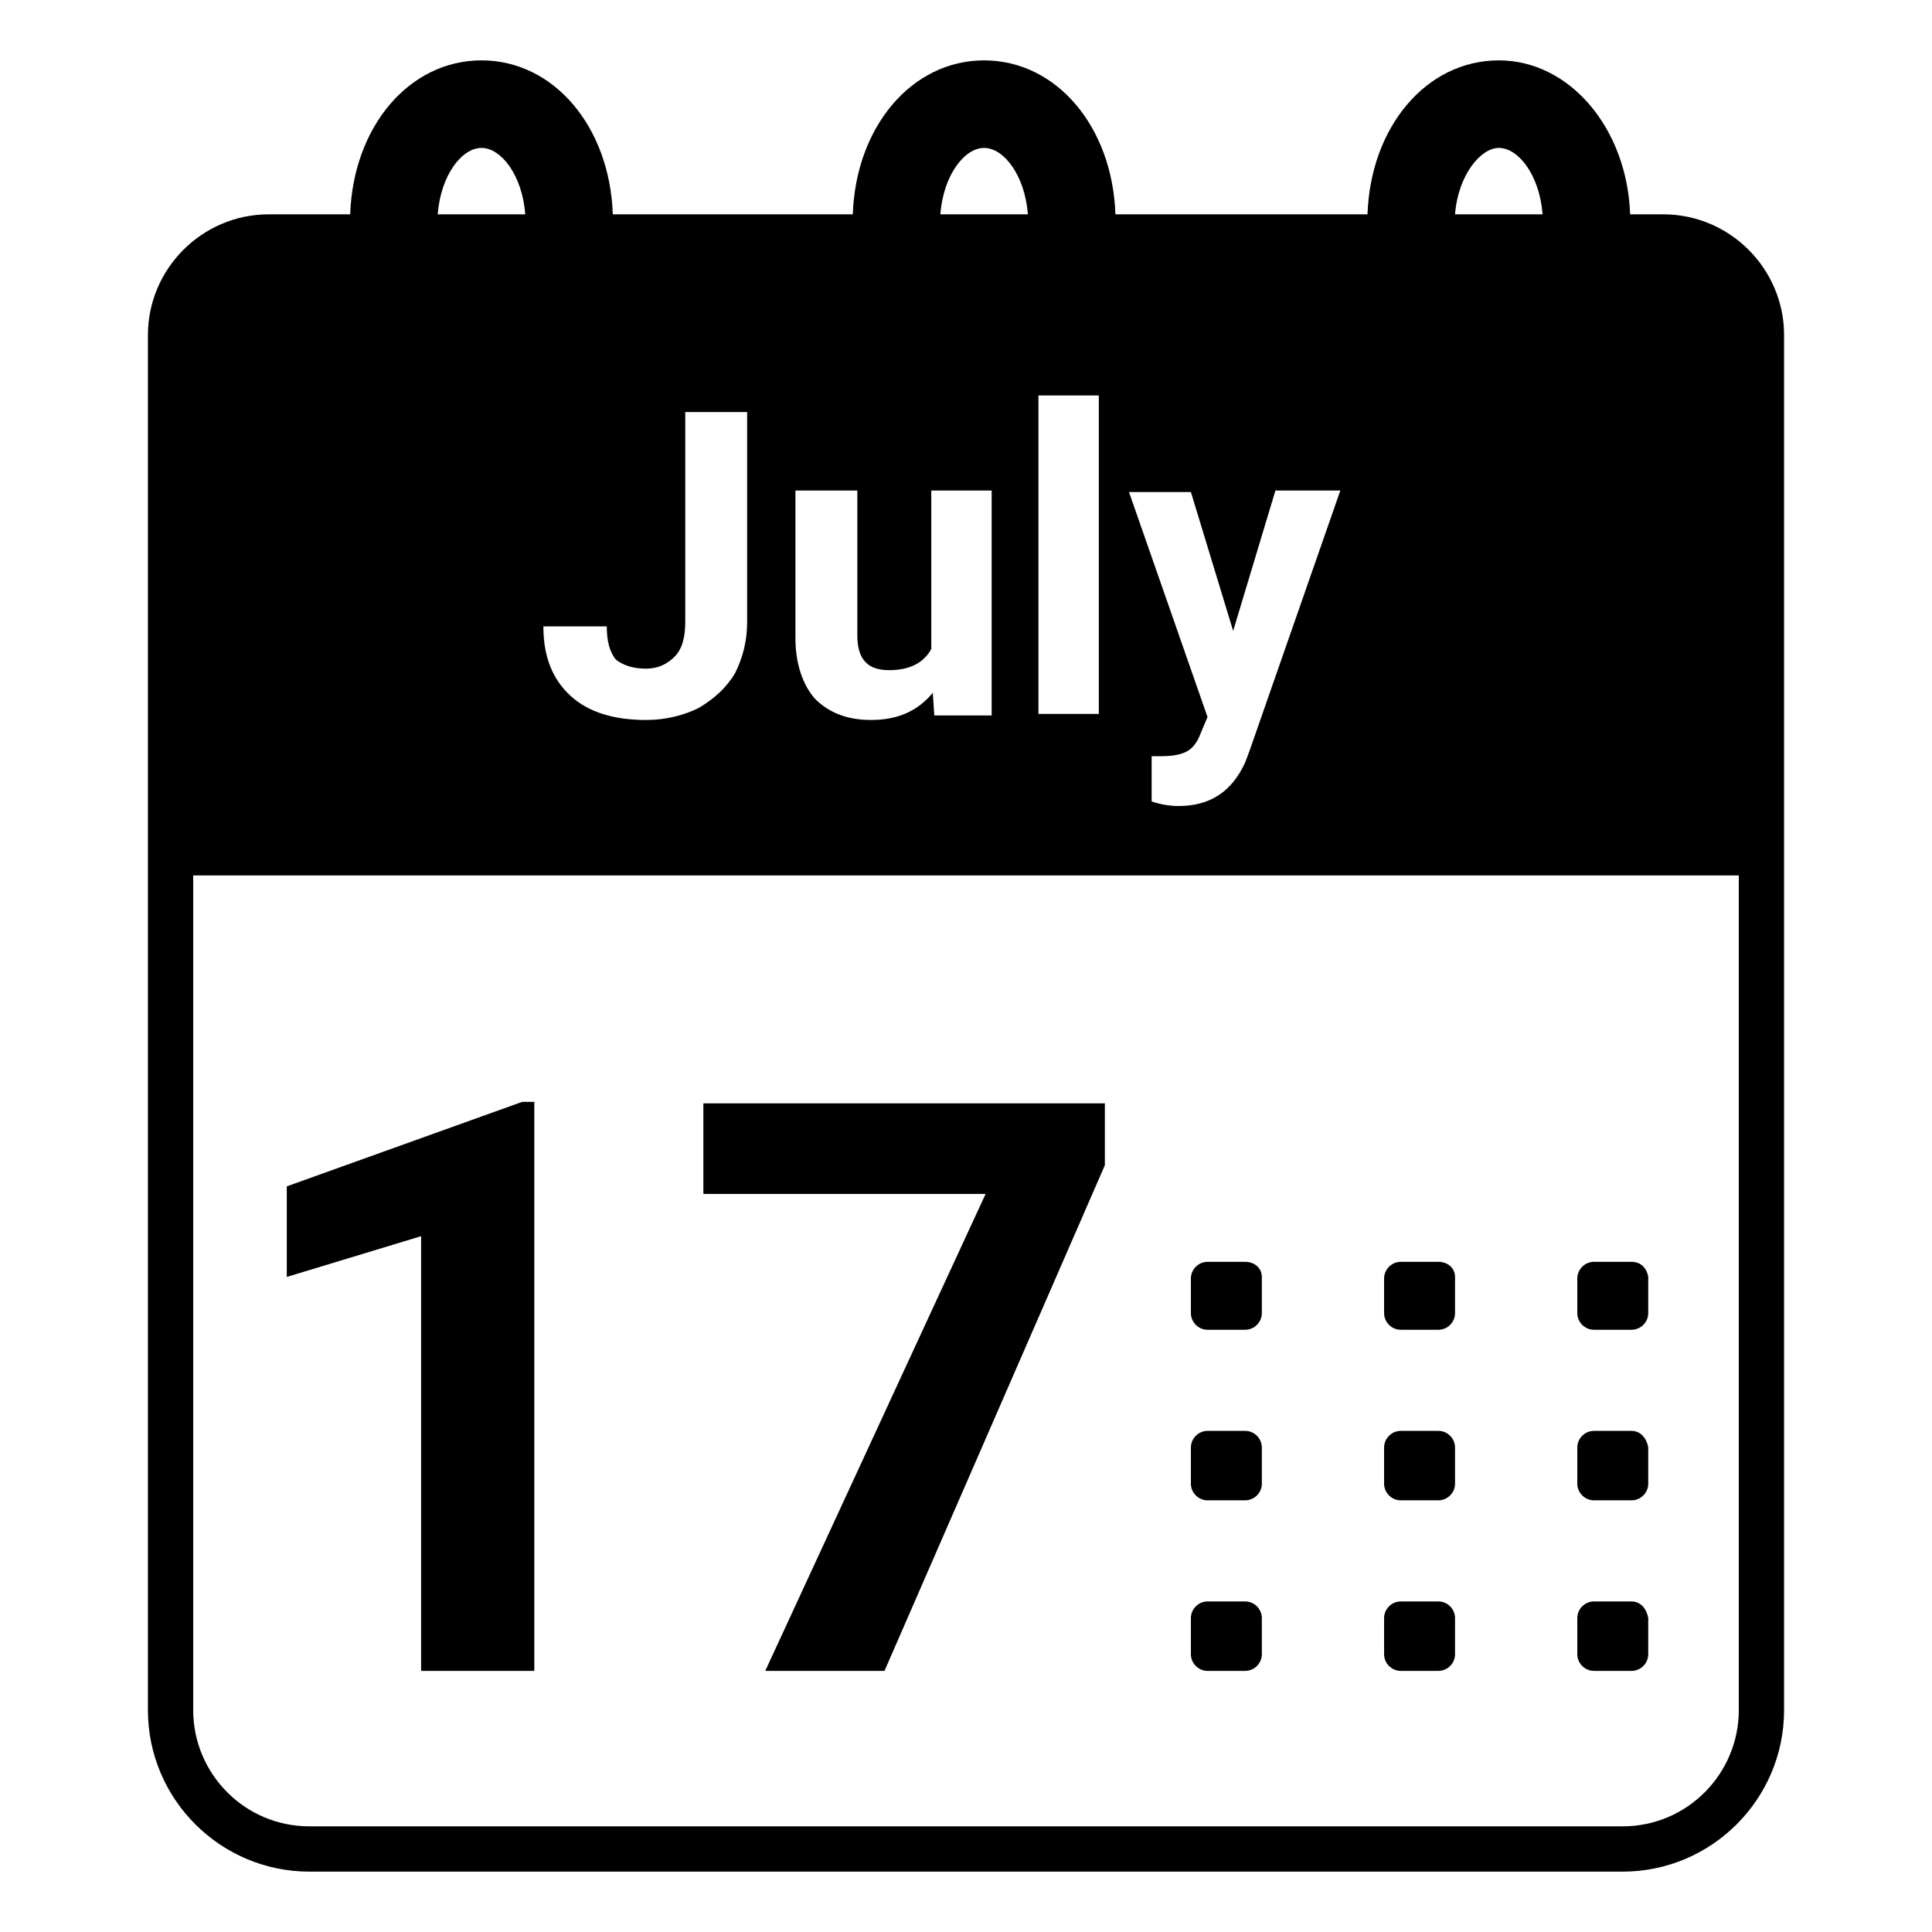 <svg viewBox="0 0 128 128" xmlns="http://www.w3.org/2000/svg">
  <g>
    <path d="M110.2,14.2H108C107.8,8.5,104,4,99.3,4c-4.8,0-8.5,4.4-8.7,10.2H73.9C73.7,8.4,70,4,65.2,4s-8.5,4.4-8.7,10.2H40.6 C40.4,8.4,36.7,4,31.9,4c-4.8,0-8.5,4.4-8.7,10.2h-5.4c-4.4,0-8,3.6-8,8V55v3v55.3c0,5.9,4.8,10.7,10.7,10.7h87 c5.9,0,10.7-4.8,10.7-10.7V58v-3.1V22.2C118.2,17.8,114.6,14.2,110.2,14.2z M99.3,9.8c1.3,0,2.7,1.8,2.9,4.4h-5.8 C96.6,11.6,98.1,9.8,99.3,9.8z M78.9,32.6L78.9,32.6l2.8,9.2l2.8-9.3h4.3l-6,17.2l-0.3,0.8c-0.9,2-2.4,2.9-4.4,2.9 c-0.6,0-1.2-0.1-1.8-0.3v-3h0.6c0.8,0,1.3-0.1,1.7-0.3c0.4-0.2,0.7-0.6,0.9-1.1l0.5-1.2l-5.2-14.9H78.9z M68.8,26.2h4v21.1h-4V26.2 z M65.2,9.8c1.3,0,2.7,1.8,2.9,4.4h-5.8C62.5,11.6,63.9,9.8,65.2,9.8z M52.7,32.5L52.7,32.5h4.1v9.6c0,1.6,0.7,2.3,2.1,2.3 c1.4,0,2.3-0.5,2.8-1.4V32.5h4v14.9h-3.8l-0.1-1.5c-1,1.2-2.3,1.8-4.1,1.8c-1.6,0-2.8-0.5-3.7-1.4c-0.8-0.9-1.3-2.3-1.3-4V32.5z M40.2,41.5c0,1,0.2,1.7,0.6,2.2c0.5,0.4,1.2,0.6,2,0.6s1.4-0.3,1.9-0.8s0.7-1.3,0.7-2.3V27.3h4.1v13.9c0,1.3-0.3,2.4-0.8,3.4 c-0.6,1-1.4,1.7-2.4,2.3c-1,0.5-2.2,0.8-3.5,0.8c-2.1,0-3.8-0.5-5-1.6C36.6,45,36,43.5,36,41.5H40.2z M31.9,9.8 c1.3,0,2.7,1.8,2.9,4.4H29C29.2,11.6,30.6,9.8,31.9,9.8z M115.2,113.3c0,4.2-3.4,7.7-7.7,7.7h-87c-4.3,0-7.7-3.5-7.7-7.7V58h102.4 V113.3z"/>
    <polygon points="27.9,110.7 35.4,110.7 35.4,73 34.6,73 19,78.6 19,84.6 27.9,81.9 "/>
    <polygon points="50.7,110.7 58.6,110.7 73.2,77.2 73.2,73.1 46.6,73.1 46.6,79.1 65.3,79.1 "/>
    <path d="M80,88.1h2.5c0.6,0,1.1-0.5,1.1-1.1v-2.4c0-0.6-0.5-1-1.1-1H80c-0.6,0-1.1,0.5-1.1,1.1V87C78.9,87.6,79.4,88.1,80,88.1z"/>
    <path d="M92.8,88.1h2.5c0.6,0,1.1-0.5,1.1-1.1v-2.4c0-0.6-0.5-1-1.1-1h-2.5c-0.6,0-1.1,0.5-1.1,1.1V87 C91.7,87.6,92.2,88.1,92.8,88.1z"/>
    <path d="M105.6,88.1h2.5c0.6,0,1.1-0.5,1.1-1.1v-2.4c-0.1-0.6-0.5-1-1.1-1h-2.5c-0.6,0-1.1,0.5-1.1,1.1V87 C104.5,87.6,105,88.1,105.6,88.1z"/>
    <path d="M80,99.4h2.5c0.6,0,1.1-0.5,1.1-1.1v-2.4c0-0.6-0.5-1.1-1.1-1.1H80c-0.6,0-1.1,0.5-1.1,1.1v2.4 C78.9,98.9,79.4,99.4,80,99.4z"/>
    <path d="M92.8,99.4h2.5c0.6,0,1.1-0.5,1.1-1.1v-2.4c0-0.6-0.5-1.1-1.1-1.1h-2.5c-0.6,0-1.1,0.5-1.1,1.1v2.4 C91.7,98.9,92.2,99.4,92.8,99.4z"/>
    <path d="M105.6,99.4h2.5c0.6,0,1.1-0.5,1.1-1.1v-2.4c-0.1-0.6-0.5-1.1-1.1-1.1h-2.5c-0.6,0-1.1,0.5-1.1,1.1v2.4 C104.5,98.9,105,99.4,105.6,99.4z"/>
    <path d="M80,110.7h2.5c0.6,0,1.1-0.5,1.1-1.1v-2.4c0-0.6-0.5-1.1-1.1-1.1H80c-0.6,0-1.1,0.5-1.1,1.1v2.4 C78.9,110.2,79.4,110.7,80,110.7z"/>
    <path d="M92.8,110.7h2.5c0.6,0,1.1-0.5,1.1-1.1v-2.4c0-0.6-0.5-1.1-1.1-1.1h-2.5c-0.6,0-1.1,0.5-1.1,1.1v2.4 C91.7,110.2,92.2,110.7,92.8,110.7z"/>
    <path d="M105.6,110.7h2.5c0.6,0,1.1-0.5,1.1-1.1v-2.4c-0.1-0.6-0.5-1.1-1.1-1.1h-2.5c-0.6,0-1.1,0.5-1.1,1.1v2.4 C104.5,110.2,105,110.7,105.6,110.7z"/>
  </g>
</svg>